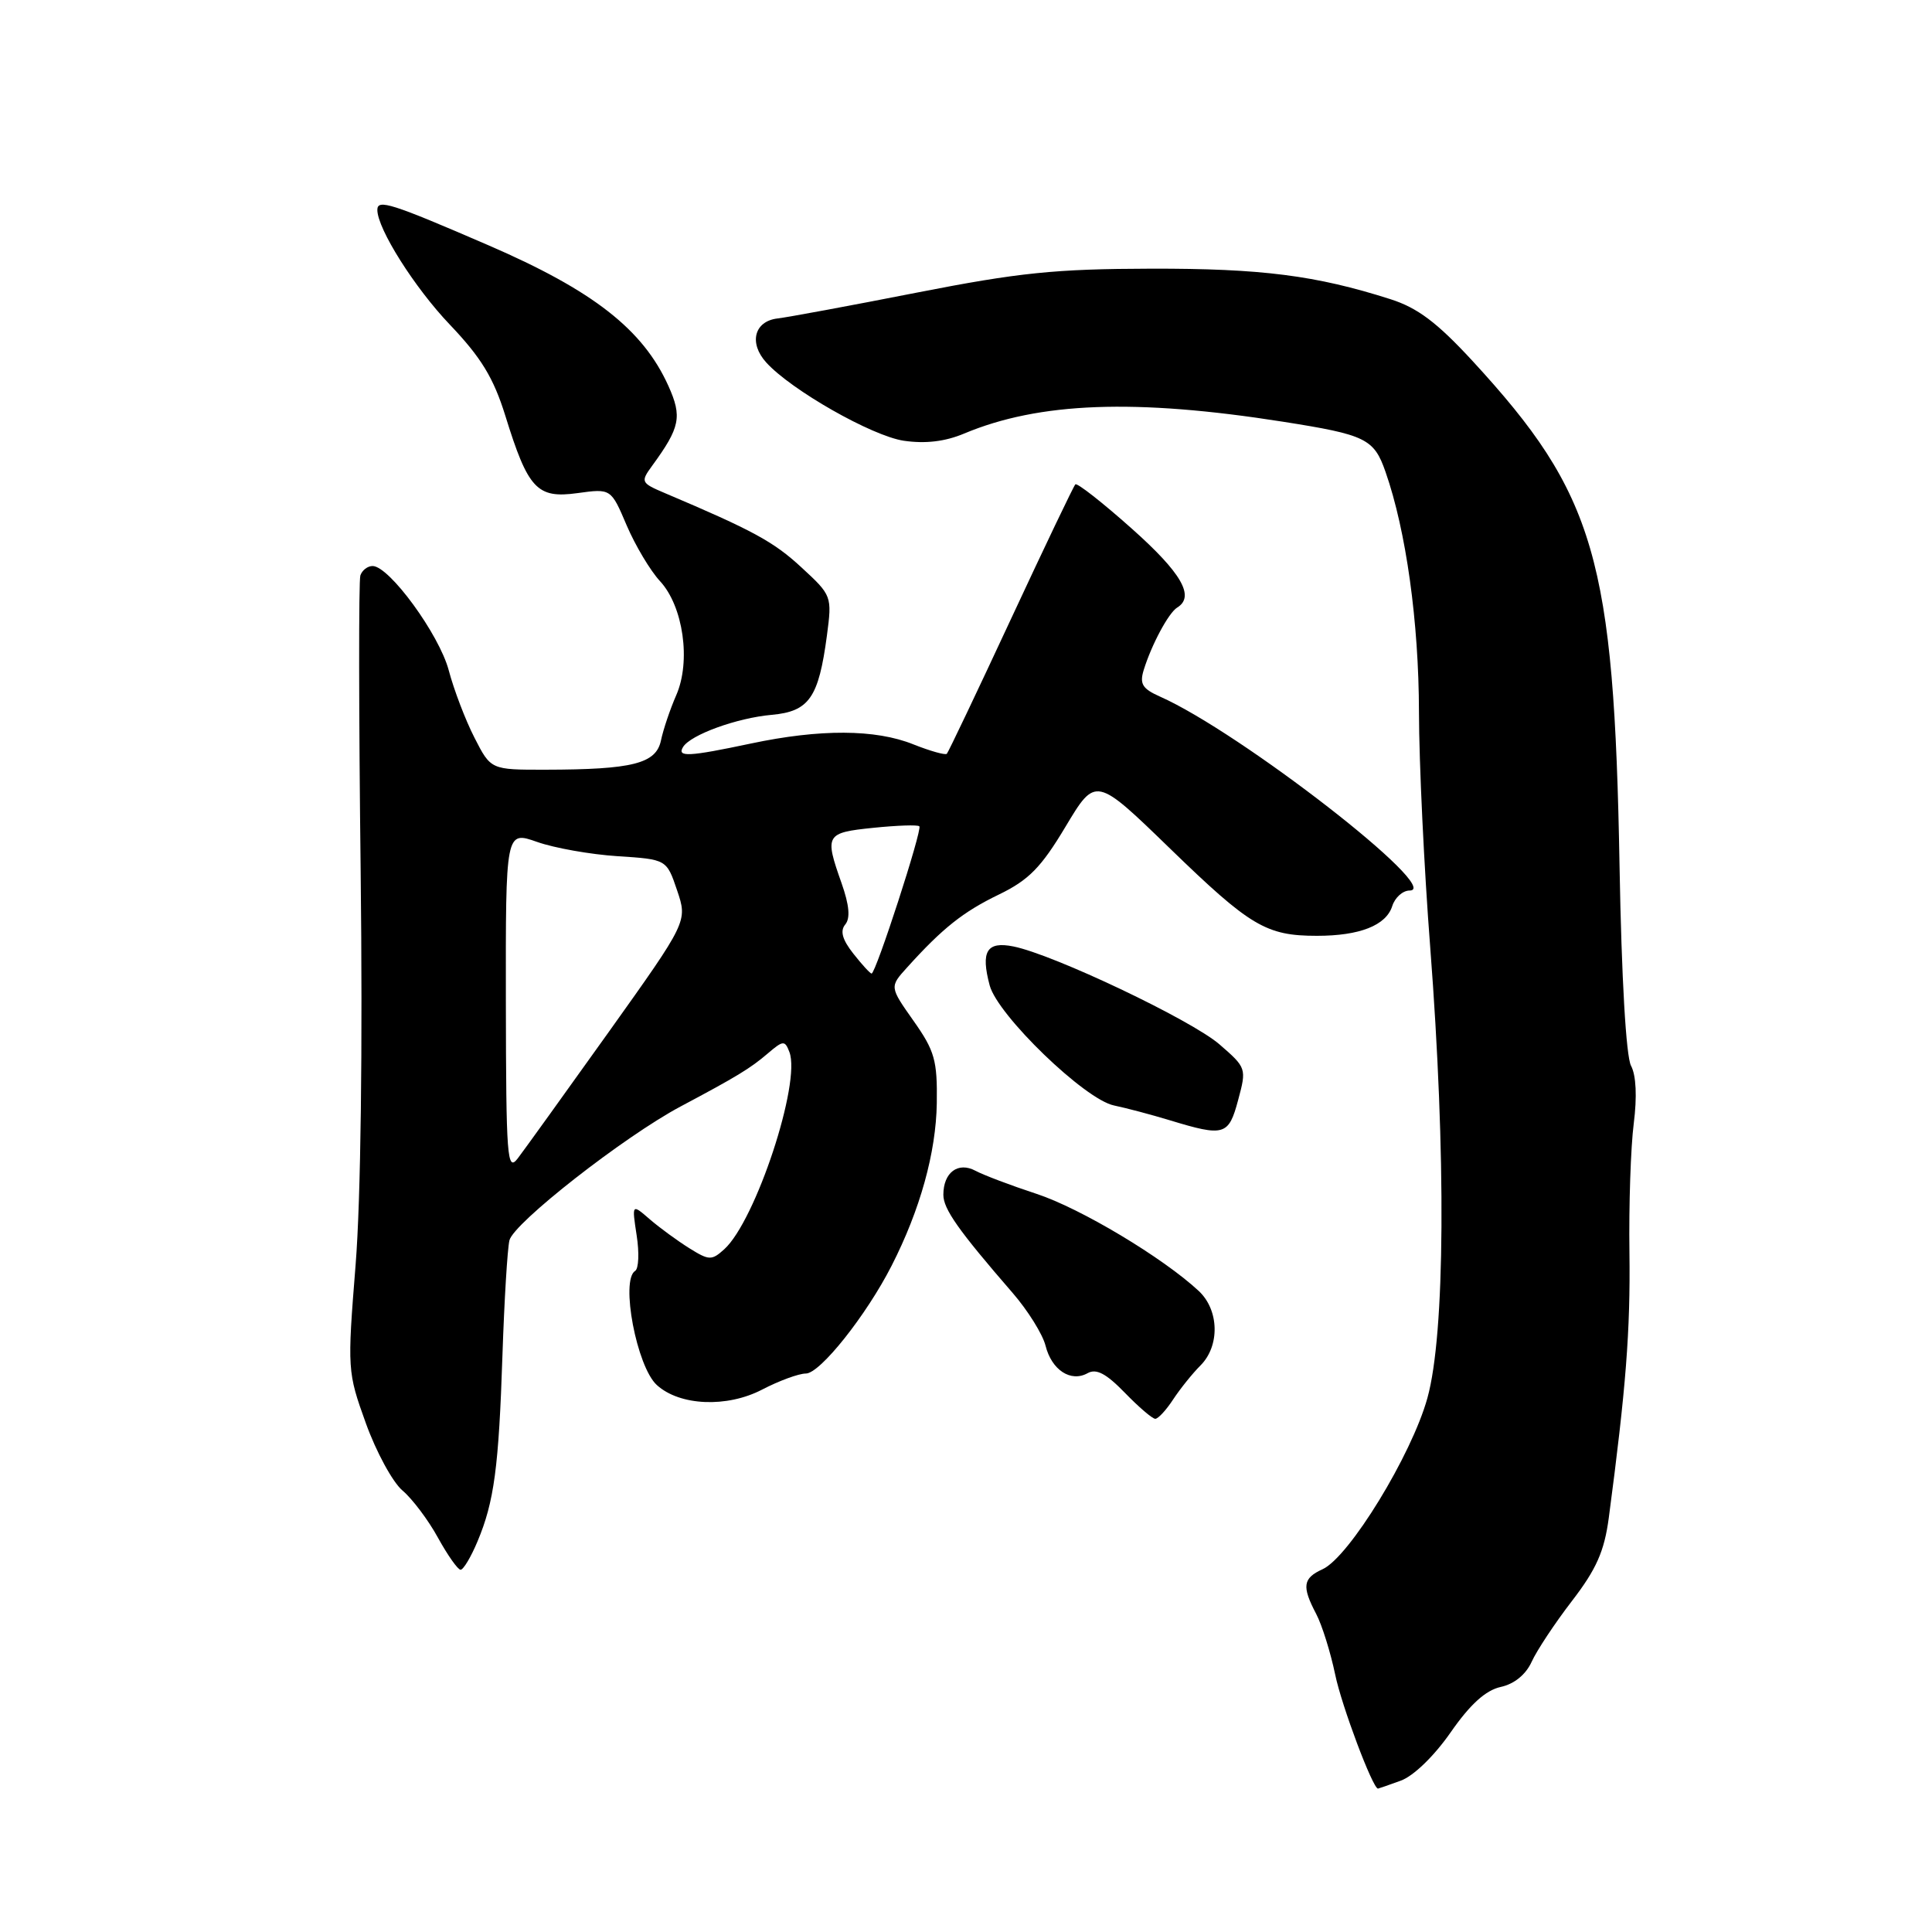 <?xml version="1.0" encoding="UTF-8" standalone="no"?>
<!DOCTYPE svg PUBLIC "-//W3C//DTD SVG 1.1//EN" "http://www.w3.org/Graphics/SVG/1.1/DTD/svg11.dtd" >
<svg xmlns="http://www.w3.org/2000/svg" xmlns:xlink="http://www.w3.org/1999/xlink" version="1.1" viewBox="0 0 256 256">
 <g >
 <path fill="currentColor"
d=" M 185.60 235.95 C 187.30 235.34 190.04 232.68 192.23 229.53 C 194.81 225.82 196.86 223.97 198.85 223.53 C 200.65 223.14 202.18 221.89 202.95 220.20 C 203.62 218.72 206.02 215.09 208.29 212.14 C 211.53 207.93 212.58 205.55 213.17 201.14 C 215.45 183.94 216.04 176.37 215.91 166.00 C 215.82 159.68 216.08 151.97 216.48 148.87 C 216.93 145.34 216.80 142.49 216.12 141.22 C 215.46 139.99 214.86 129.56 214.60 114.85 C 213.88 74.03 211.40 65.51 195.11 47.82 C 190.41 42.73 187.84 40.79 184.23 39.64 C 174.36 36.49 167.15 35.57 152.50 35.60 C 139.83 35.63 135.02 36.12 121.50 38.77 C 112.70 40.50 104.38 42.04 103.01 42.20 C 99.94 42.57 99.20 45.46 101.53 48.03 C 104.84 51.69 115.54 57.77 119.75 58.40 C 122.62 58.82 125.23 58.51 127.75 57.45 C 137.70 53.28 150.43 52.80 170.00 55.88 C 180.99 57.61 182.06 58.13 183.59 62.53 C 186.32 70.34 188.00 82.42 188.02 94.36 C 188.03 101.04 188.70 115.05 189.51 125.50 C 191.63 153.10 191.49 176.78 189.14 185.24 C 187.05 192.80 178.77 206.32 175.25 207.93 C 172.63 209.12 172.48 210.20 174.40 213.85 C 175.17 215.31 176.30 218.93 176.92 221.89 C 177.76 226.00 181.90 237.00 182.59 237.00 C 182.65 237.00 184.01 236.53 185.60 235.95 Z  M 63.27 204.25 C 65.48 199.00 66.09 194.42 66.58 179.50 C 66.82 172.35 67.23 165.54 67.50 164.36 C 68.02 162.08 82.70 150.60 90.19 146.61 C 97.62 142.66 99.42 141.57 101.72 139.60 C 103.78 137.84 104.00 137.83 104.60 139.40 C 106.16 143.47 100.12 161.77 95.97 165.53 C 94.30 167.04 93.96 167.03 91.33 165.39 C 89.78 164.42 87.42 162.70 86.11 161.57 C 83.72 159.50 83.72 159.50 84.36 163.69 C 84.72 165.99 84.63 168.11 84.16 168.40 C 82.19 169.62 84.37 181.12 87.04 183.53 C 90.08 186.29 96.33 186.55 100.98 184.13 C 103.23 182.96 105.84 182.00 106.78 182.00 C 108.66 182.00 114.79 174.29 118.14 167.72 C 121.92 160.32 124.03 152.72 124.13 146.18 C 124.21 140.51 123.86 139.25 121.05 135.27 C 117.87 130.76 117.87 130.76 120.19 128.20 C 124.89 122.99 127.62 120.82 132.36 118.53 C 136.32 116.61 137.96 114.94 141.20 109.52 C 145.18 102.88 145.18 102.88 155.05 112.45 C 165.66 122.74 167.77 124.00 174.50 124.00 C 180.18 124.00 183.67 122.62 184.48 120.06 C 184.84 118.93 185.87 118.00 186.78 118.00 C 191.36 118.00 164.33 97.00 153.68 92.29 C 151.37 91.26 150.98 90.62 151.55 88.77 C 152.59 85.41 154.84 81.21 155.99 80.50 C 158.37 79.04 156.55 75.90 149.95 70.03 C 146.08 66.58 142.72 63.95 142.49 64.18 C 142.26 64.40 138.42 72.44 133.95 82.04 C 129.48 91.65 125.66 99.67 125.46 99.88 C 125.25 100.08 123.26 99.52 121.02 98.63 C 116.00 96.61 108.66 96.58 99.50 98.52 C 91.24 100.27 89.67 100.35 90.51 98.98 C 91.51 97.36 97.64 95.13 102.25 94.72 C 107.22 94.27 108.47 92.46 109.57 84.22 C 110.26 78.98 110.23 78.90 106.17 75.16 C 102.50 71.77 99.76 70.28 88.15 65.36 C 84.92 63.99 84.85 63.86 86.41 61.72 C 90.13 56.62 90.41 55.23 88.56 51.12 C 85.19 43.65 78.59 38.50 64.72 32.50 C 51.87 26.94 50.00 26.34 50.00 27.81 C 50.00 30.31 54.94 38.13 59.60 43.01 C 63.76 47.38 65.39 50.06 66.95 55.06 C 69.97 64.81 71.15 66.08 76.52 65.34 C 80.96 64.73 80.96 64.73 83.04 69.62 C 84.19 72.30 86.17 75.62 87.45 77.00 C 90.54 80.33 91.58 87.63 89.60 92.13 C 88.79 93.98 87.88 96.68 87.58 98.12 C 86.93 101.19 83.83 101.97 72.27 101.99 C 65.04 102.00 65.04 102.00 62.87 97.75 C 61.67 95.41 60.14 91.39 59.46 88.82 C 58.20 84.07 51.58 75.00 49.37 75.00 C 48.71 75.00 47.98 75.56 47.75 76.25 C 47.52 76.93 47.54 94.60 47.79 115.50 C 48.06 138.88 47.81 158.92 47.12 167.59 C 46.01 181.48 46.03 181.79 48.48 188.59 C 49.85 192.39 52.03 196.40 53.33 197.50 C 54.63 198.60 56.75 201.41 58.03 203.75 C 59.32 206.09 60.67 208.00 61.03 208.00 C 61.40 208.00 62.41 206.31 63.27 204.25 Z  M 155.45 185.43 C 156.38 184.02 158.00 182.00 159.07 180.93 C 161.66 178.34 161.55 173.59 158.84 171.06 C 154.10 166.65 143.17 160.10 137.34 158.19 C 133.96 157.08 130.31 155.70 129.25 155.13 C 126.95 153.90 125.00 155.36 125.00 158.31 C 125.00 160.20 126.97 163.00 134.18 171.32 C 136.20 173.65 138.16 176.80 138.54 178.31 C 139.35 181.54 141.89 183.20 144.12 181.95 C 145.27 181.31 146.57 182.00 149.04 184.54 C 150.88 186.44 152.70 188.00 153.08 188.00 C 153.46 188.00 154.53 186.84 155.45 185.43 Z  M 164.06 145.76 C 165.19 141.57 165.16 141.48 161.57 138.37 C 157.81 135.13 139.59 126.47 134.28 125.41 C 130.75 124.70 129.93 126.05 131.14 130.58 C 132.21 134.54 143.74 145.69 147.61 146.48 C 149.20 146.81 152.53 147.69 155.00 148.44 C 162.23 150.64 162.80 150.47 164.06 145.76 Z  M 67.03 132.79 C 67.00 110.09 67.00 110.09 71.17 111.56 C 73.46 112.37 78.26 113.22 81.83 113.45 C 88.33 113.87 88.33 113.87 89.72 117.98 C 91.11 122.09 91.11 122.09 80.62 136.80 C 74.85 144.88 69.44 152.40 68.60 153.50 C 67.20 155.32 67.06 153.42 67.03 132.79 Z  M 113.07 126.36 C 111.61 124.51 111.29 123.35 112.00 122.50 C 112.69 121.67 112.54 119.94 111.51 117.02 C 109.24 110.60 109.39 110.34 115.72 109.69 C 118.86 109.37 121.61 109.27 121.82 109.49 C 122.24 109.91 116.05 129.00 115.49 129.00 C 115.30 129.00 114.21 127.81 113.07 126.36 Z "/>
</g>
</svg>